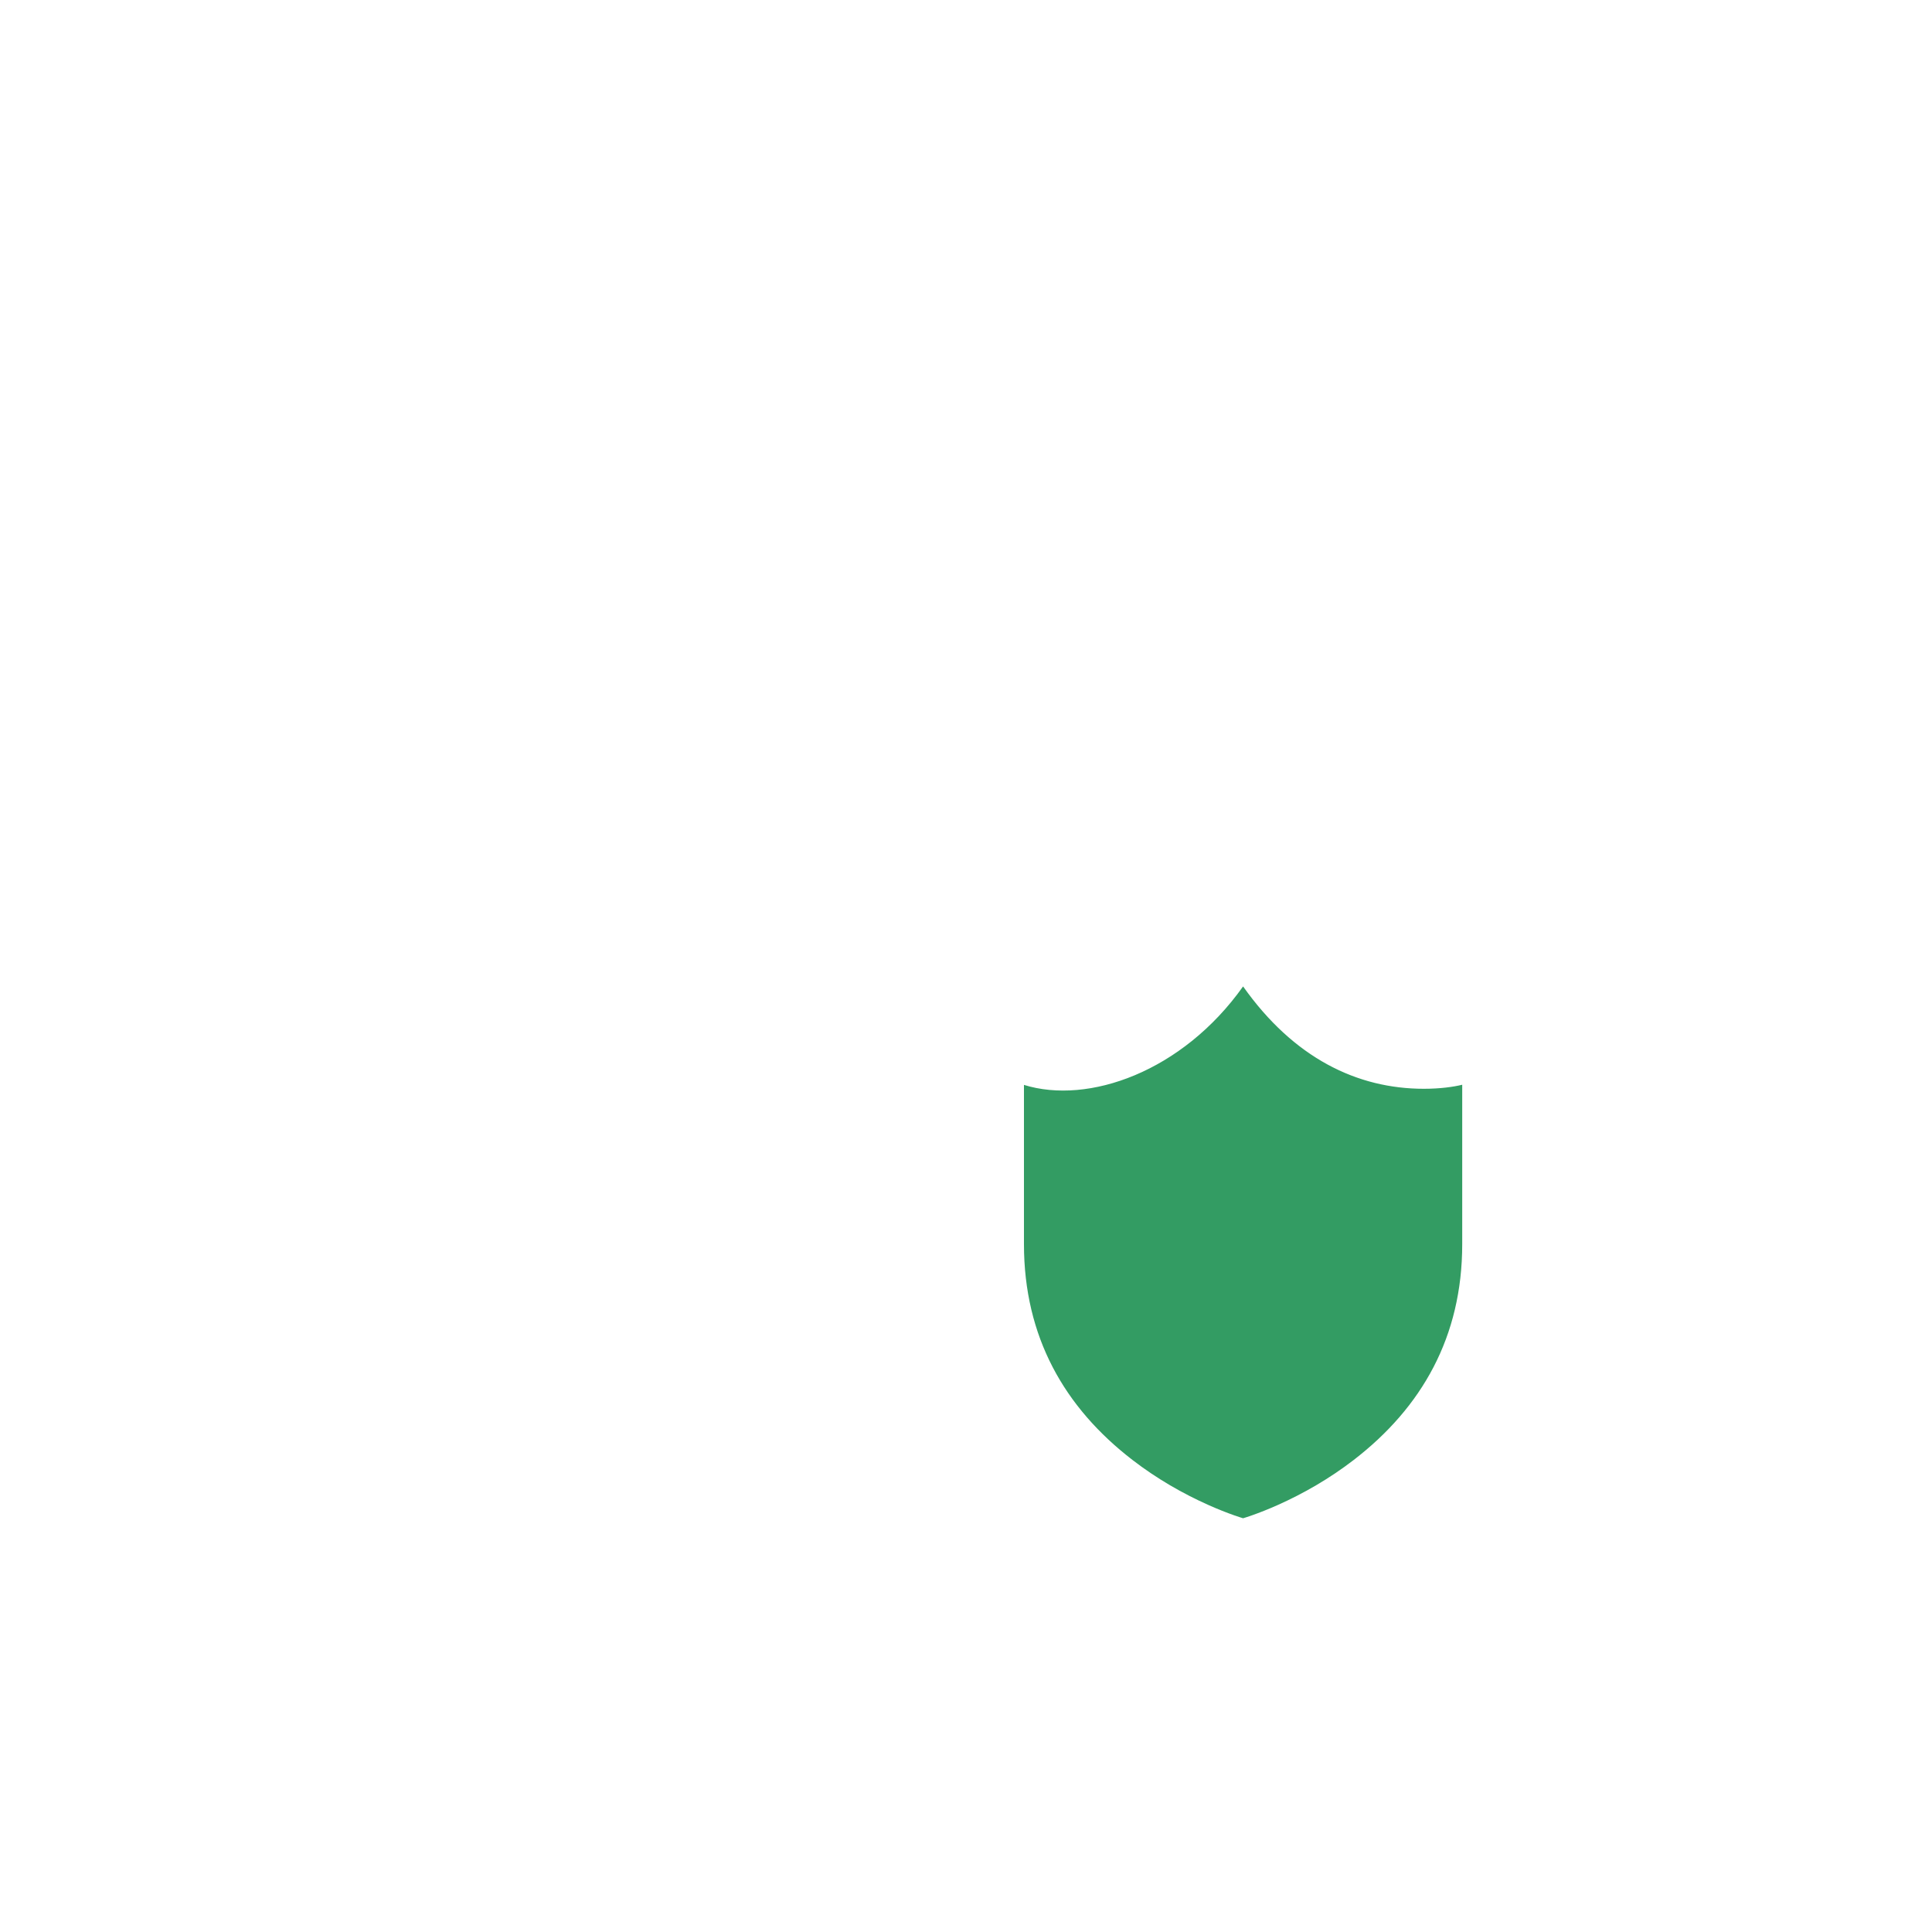 <svg width="100" height="100" viewBox="0 0 100 100" fill="none" xmlns="http://www.w3.org/2000/svg">
<rect width="100" height="100" fill="white"/>
<path fill-rule="evenodd" clip-rule="evenodd" d="M49.786 70.227C46.364 68.641 43.62 67.063 43.28 65.929V64.093C44.449 62.85 45.37 61.117 45.916 59.088C47.227 58.132 47.553 56.16 46.468 54.773V50.662C46.468 46.417 44.194 43.512 38.993 43.512C33.928 43.512 31.516 46.417 31.516 50.662V54.774C30.434 56.159 30.759 58.13 32.068 59.087C32.614 61.117 33.536 62.85 34.706 64.092V65.929C34.182 67.678 27.925 70.488 22.29 72.752C21.81 72.946 21.492 73.431 21.492 73.974V75.909H49.786C49.786 75.909 49.914 70.287 49.786 70.227Z" fill="url(#paint0_linear)" fill-opacity="0.3"/>
<path fill-rule="evenodd" clip-rule="evenodd" d="M75.543 55.148C75.534 55.151 74.81 55.355 73.698 55.355C71.347 55.355 67.943 54.489 65.074 50.36C64.741 49.88 63.943 49.88 63.61 50.36C60.147 55.344 55.264 55.868 53.145 55.15C52.578 54.981 52 55.405 52 56.005V64.401C52 76.12 63.986 79.524 64.107 79.558C64.184 79.578 64.263 79.589 64.342 79.589C64.421 79.589 64.5 79.578 64.576 79.558C64.698 79.524 76.684 76.12 76.684 64.401V56.004C76.684 55.423 76.123 54.983 75.543 55.148Z" fill="#339C63"/>
<path fill-rule="evenodd" clip-rule="evenodd" d="M37 26H59.358V48.16H61.358V24H35V40.011H37V26ZM39.582 28.582H42.448V31.448H39.582V28.582ZM46.746 35.746H49.612V38.612H46.746V35.746ZM56.776 35.746H53.91V38.612H56.776V35.746ZM39.582 35.582H42.448V38.448H39.582V35.582ZM49.612 28.582H46.746V31.448H49.612V28.582ZM53.91 28.582H56.776V31.448H53.91V28.582ZM49.612 42.91H46.746V45.776H49.612V42.91ZM53.91 42.91H56.776V45.776H53.91V42.91ZM68.238 42.91H65.373V45.776H68.238V42.91ZM73.537 51.989H71.537V37.462H63.223V35.462H73.537V51.989ZM74.876 54.265C75.077 54.233 75.219 54.201 75.264 54.188L75.269 54.187C76.484 53.841 77.684 54.755 77.684 56.004V64.401C77.684 69.867 75.274 74.082 71.286 77.153C69.899 78.222 68.415 79.075 66.926 79.737C66.017 80.141 65.268 80.404 64.839 80.522C64.677 80.567 64.51 80.589 64.342 80.589C64.174 80.589 64.006 80.567 63.838 80.521C63.402 80.399 62.667 80.141 61.758 79.737C60.27 79.075 58.785 78.222 57.398 77.153C53.411 74.082 51 69.867 51 64.401V56.005C51 54.737 52.221 53.832 53.466 54.203C56.009 55.064 60.11 53.644 62.789 49.789C63.52 48.737 65.165 48.737 65.896 49.789C68.155 53.041 70.852 54.355 73.698 54.355C74.13 54.355 74.526 54.321 74.876 54.265ZM70.066 75.569C73.593 72.852 75.684 69.195 75.684 64.401V56.146C75.238 56.257 74.542 56.355 73.698 56.355C70.255 56.355 66.973 54.774 64.342 51.057C61.202 55.478 56.329 57.19 53 56.154V64.401C53 69.195 55.092 72.852 58.619 75.569C59.87 76.533 61.219 77.308 62.571 77.909C63.046 78.12 63.487 78.294 63.884 78.434C64.095 78.508 64.256 78.559 64.342 78.585C64.429 78.559 64.592 78.507 64.8 78.434C65.197 78.295 65.638 78.12 66.114 77.909C67.465 77.308 68.814 76.533 70.066 75.569ZM46.793 59.665C46.245 61.548 45.381 63.203 44.28 64.477V65.731C44.443 65.996 45.006 66.488 45.913 67.065C46.962 67.731 48.409 68.487 50.207 69.32L49.366 71.135C45.114 69.164 42.758 67.668 42.322 66.217L42.28 66.077V63.697L42.551 63.408C43.609 62.284 44.449 60.693 44.95 58.829L45.042 58.489L45.327 58.281C46.209 57.637 46.395 56.304 45.68 55.39L45.468 55.118V50.662C45.468 46.683 43.363 44.512 38.993 44.512C34.707 44.512 32.516 46.739 32.516 50.662V55.119L32.304 55.391C31.591 56.303 31.777 57.636 32.658 58.281L32.942 58.489L33.034 58.828C33.535 60.692 34.375 62.283 35.434 63.407L35.706 63.696V66.076L35.664 66.217C35.071 68.194 30.68 70.459 22.664 73.68C22.567 73.719 22.492 73.834 22.492 73.974V75.909H20.492V73.974C20.492 73.03 21.052 72.174 21.917 71.825C28.609 69.136 33.146 66.82 33.706 65.744V64.477C32.603 63.202 31.739 61.547 31.191 59.663C29.737 58.371 29.43 56.135 30.516 54.457V50.662C30.516 45.642 33.595 42.512 38.993 42.512C44.482 42.512 47.468 45.592 47.468 50.662V54.455C48.556 56.135 48.249 58.374 46.793 59.665Z" fill="white"/>
<defs>
<linearGradient id="paint0_linear" x1="35.668" y1="43.512" x2="35.668" y2="85.338" gradientUnits="userSpaceOnUse">
<stop stop-color="white"/>
<stop offset="0.344" stop-color="white" stop-opacity="0.4"/>
<stop offset="0.755" stop-color="white" stop-opacity="0"/>
<stop offset="0.954" stop-color="white" stop-opacity="0"/>
</linearGradient>
</defs>
</svg>
